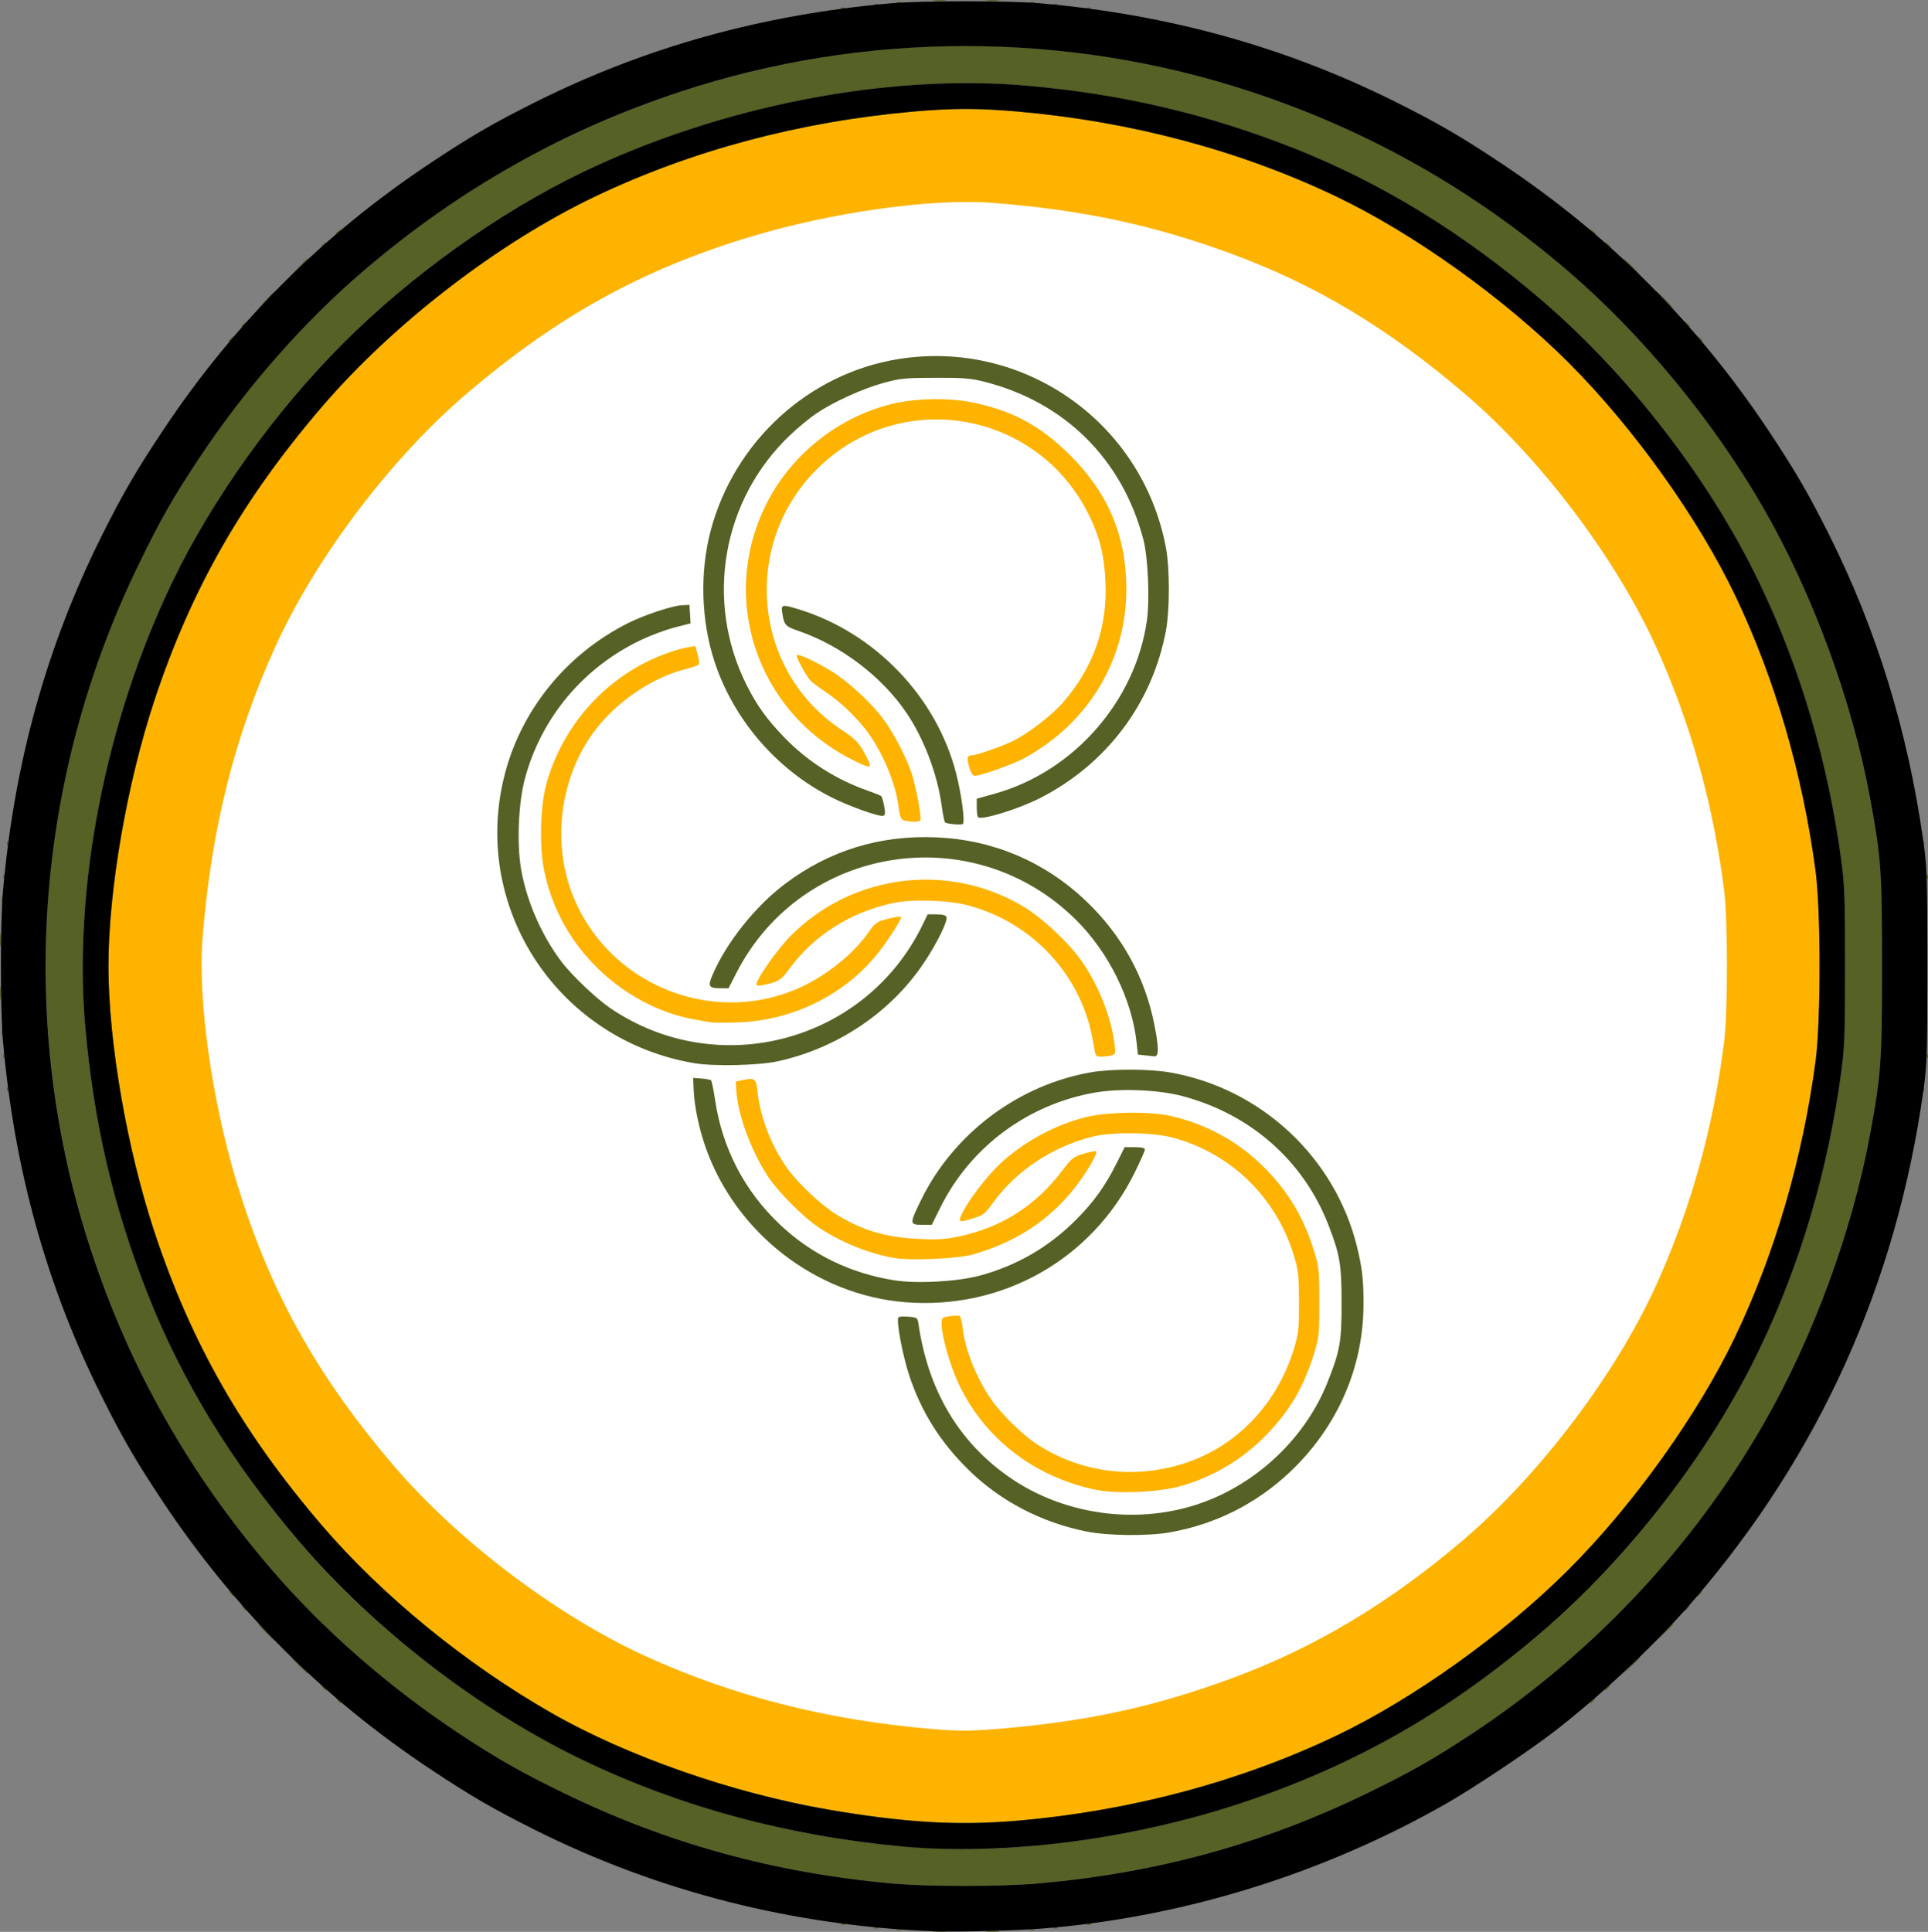 <?xml version="1.0" encoding="UTF-8" standalone="no"?>
<svg
   xmlns:dc="http://purl.org/dc/elements/1.1/"
   xmlns:cc="http://creativecommons.org/ns#"
   xmlns:rdf="http://www.w3.org/1999/02/22-rdf-syntax-ns#"
   xmlns:svg="http://www.w3.org/2000/svg"
   xmlns="http://www.w3.org/2000/svg"
   xmlns:sodipodi="http://sodipodi.sourceforge.net/DTD/sodipodi-0.dtd"
   xmlns:inkscape="http://www.inkscape.org/namespaces/inkscape"
   version="1.1"
   id="svg2"
   width="1043.569"
   height="1045.579"
   viewBox="0 0 1043.569 1045.579"
   sodipodi:docname="Conval.svg"
   inkscape:version="1.0.1 (3bc2e813f5, 2020-09-07)">
  <rect x="0" y="0" width="1043.569" height="1045.579" fill="#808080" stroke="none"/>
  <defs
     id="defs6" />
  <sodipodi:namedview
     pagecolor="#ffffff"
     bordercolor="#666666"
     borderopacity="1"
     objecttolerance="10"
     gridtolerance="10"
     guidetolerance="10"
     inkscape:pageopacity="0"
     inkscape:pageshadow="2"
     inkscape:window-width="1920"
     inkscape:window-height="1057"
     id="namedview4"
     showgrid="false"
     inkscape:pagecheckerboard="true"
     inkscape:zoom="0.69296465"
     inkscape:cx="645.34439"
     inkscape:cy="478.28654"
     inkscape:window-x="-8"
     inkscape:window-y="-8"
     inkscape:window-maximized="1"
     inkscape:current-layer="g10" />
  <g
     inkscape:groupmode="layer"
     inkscape:label="Image"
     id="g10"
     transform="translate(-230.31,-238.111)">
    <circle
       style="fill:#ffffff;fill-opacity:1;fill-rule:evenodd"
       id="path22"
       cx="751.842"
       cy="757.614"
       r="419.935" />
    <g
       id="g14">
      <path
         style="fill:#fdb300"
         d="m 723.5,1223.477 c -60.794,-5.584 -119.573,-21.363 -171,-45.906 -52.518,-25.063 -109.29,-68.77 -148,-113.939 C 361.338,1013.268 333.697,964.799 313.821,904.626 298.981,859.695 289.01,801.978 289.01,761 c 0,-40.978 9.971,-98.695 24.811,-143.626 19.876,-60.174 47.516,-108.642 90.679,-159.007 38.71,-45.169 95.482,-88.876 148,-113.939 52.125,-24.876 110.741,-40.515 172.159,-45.933 21.265,-1.876 35.418,-1.876 56.682,0 61.418,5.418 120.034,21.057 172.159,45.933 41.858,19.976 91.044,55.148 125.984,90.087 34.94,34.94 70.111,84.126 90.087,125.984 21.47,44.988 36.419,96.213 43.445,148.866 2.898,21.717 2.898,81.55 0,103.267 -7.026,52.654 -21.975,103.879 -43.445,148.866 -19.976,41.858 -55.148,91.044 -90.087,125.984 -34.94,34.94 -84.126,70.111 -125.984,90.087 -71.65,34.194 -161.741,52.175 -230,45.906 z m 50.841,-49.973 c 46.024,-4.06 82.009,-12.014 123.159,-27.222 44.727,-16.53 85.44,-40.945 125.5,-75.261 40.997,-35.118 81.721,-88.979 103.58,-136.993 18.597,-40.85 30.876,-84.62 36.887,-131.488 2.12,-16.53 2.12,-66.553 0,-83.083 -6.011,-46.868 -18.29,-90.638 -36.887,-131.488 C 1104.751,540.022 1064.232,486.362 1023.639,451.644 981.892,415.939 943.017,392.539 897.5,375.717 854.817,359.943 816.5,351.733 767.75,347.917 c -32.675,-2.558 -86.645,4.956 -130.75,18.202 -59.095,17.749 -105.221,43.259 -154.639,85.525 -40.592,34.717 -81.111,88.378 -102.941,136.326 -22.261,48.898 -34.908,99.569 -39.503,158.279 -2.558,32.675 4.956,86.645 18.202,130.75 17.749,59.095 43.259,105.221 85.525,154.639 34.717,40.592 88.378,81.111 136.326,102.941 47.59,21.666 98.231,34.516 155.029,39.339 14.763,1.254 21.208,1.186 39.341,-0.414 z M 823.5,1044.444 C 790.222,1037.541 763.343,1016.837 749.285,987.277 744.654,977.539 740,961.329 740,954.933 c 0,-3.74 0.081,-3.823 4.429,-4.475 2.436,-0.365 4.852,-0.403 5.368,-0.084 0.517,0.319 1.255,3.403 1.64,6.853 1.323,11.841 7.784,27.633 16.069,39.272 4.937,6.936 15.856,17.666 22.775,22.381 24.696,16.829 55.95,20.548 84.514,10.057 27.106,-9.955 47.884,-32.993 56.408,-62.544 1.965,-6.811 2.268,-10.092 2.209,-23.895 -0.062,-14.452 -0.332,-16.866 -2.794,-24.951 -9.594,-31.499 -34.181,-55.381 -65.619,-63.739 -10.961,-2.914 -32.67,-3.163 -43.363,-0.497 -21.87,5.452 -41.586,18.636 -54.194,36.238 -3.779,5.276 -5.023,6.268 -9.726,7.75 -8.715,2.747 -9.169,2.525 -6.319,-3.098 3.738,-7.376 13.57,-20.071 20.491,-26.457 12.557,-11.587 29.148,-20.635 45.612,-24.875 11.836,-3.049 35.941,-3.356 47.273,-0.602 19.944,4.846 36.512,14.178 50.585,28.491 12.583,12.798 20.895,26.932 26.311,44.742 2.56,8.417 2.737,10.198 2.737,27.5 0,17.339 -0.172,19.059 -2.742,27.4 -5.469,17.75 -12.529,30.095 -24.502,42.841 -13.341,14.203 -29.836,24.238 -48.162,29.298 -11.959,3.302 -34.261,4.236 -45.5,1.905 z M 714.028,918.928 c -13.696,-2.44 -28.236,-8.339 -40.528,-16.441 -8.494,-5.599 -22.43,-19.695 -27.957,-28.28 -8.906,-13.832 -15.884,-32.971 -16.67,-45.718 l -0.307,-4.987 4.158,-0.88 c 6.104,-1.291 6.885,-0.638 7.617,6.368 1.435,13.725 7.535,29.482 16.012,41.355 6.035,8.453 18.716,20.295 27.206,25.406 14.076,8.473 25.859,11.931 43.94,12.894 9.307,0.496 13.908,0.259 20.5,-1.055 23.894,-4.762 42.683,-16.579 57.491,-36.156 4.942,-6.533 5.805,-7.206 11.434,-8.91 3.348,-1.014 6.353,-1.578 6.678,-1.254 1.09,1.09 -5.801,12.616 -12.531,20.959 -13.666,16.941 -31.946,28.641 -54.572,34.928 -8.206,2.28 -33.66,3.342 -42.472,1.772 z M 822.047,802.389 c -5.815,-36.045 -32.763,-65.322 -68.547,-74.469 -10.578,-2.704 -30.107,-3.206 -40,-1.029 -22.985,5.059 -42.298,17.261 -55.571,35.111 -4.685,6.3 -5.443,6.879 -11.094,8.464 -3.564,1 -6.435,1.333 -6.96,0.808 -1.419,-1.419 10.759,-18.995 18.589,-26.83 33.341,-33.363 84.982,-39.868 125.577,-15.817 10.27,6.084 24.952,19.83 31.87,29.837 9.269,13.408 16.011,30.573 17.729,45.138 0.561,4.756 0.441,5.145 -1.768,5.736 -1.304,0.349 -3.771,0.641 -5.483,0.648 -3.105,0.014 -3.116,-0.004 -4.341,-7.597 z M 615,791.423 c -1.375,-0.245 -5.2,-0.914 -8.5,-1.486 -20.176,-3.499 -40.36,-14.623 -55.44,-30.555 -13.545,-14.309 -22.289,-31.046 -26.261,-50.263 -2.623,-12.693 -2.079,-34.555 1.156,-46.442 7.808,-28.688 27.963,-53.23 54.545,-66.42 7.154,-3.55 16.896,-6.976 22.285,-7.838 l 3.897,-0.623 1.304,4.657 c 0.759,2.712 0.93,4.986 0.409,5.444 -0.492,0.433 -4.045,1.612 -7.895,2.62 -16.289,4.266 -33.788,15.702 -45.667,29.845 -21.096,25.119 -26.73,63.003 -13.939,93.73 19.283,46.321 72.96,68.754 119.343,49.879 15.439,-6.283 31.684,-18.95 40.246,-31.382 2.751,-3.994 4.575,-5.577 7.339,-6.367 6.226,-1.779 10.178,-2.416 10.178,-1.64 0,1.406 -5.34,9.937 -10.721,17.127 -17.932,23.961 -46.941,38.797 -77.779,39.777 -6.6,0.21 -13.125,0.181 -14.5,-0.064 z M 720.297,682.3 c -2.405,-0.466 -2.797,-1.368 -3.802,-8.731 -1.622,-11.897 -8.522,-28.231 -16.561,-39.208 -5.699,-7.782 -14.77,-16.433 -22.894,-21.834 -3.636,-2.418 -7.331,-5.213 -8.21,-6.211 -2.569,-2.92 -7.889,-12.925 -7.225,-13.588 0.893,-0.893 10.84,3.724 19.068,8.85 8.725,5.436 20.926,16.662 27.39,25.201 5.739,7.581 12.896,21.285 15.783,30.221 2.429,7.52 5.403,23.786 4.588,25.103 -0.558,0.903 -4.062,0.988 -8.139,0.197 z m 34.861,-28.166 C 753.526,648.686 753.698,647 755.886,647 c 2.834,0 16.854,-4.873 23.235,-8.077 8.06,-4.046 20.866,-13.98 26.65,-20.673 16.322,-18.887 23.945,-40.419 22.923,-64.75 -0.619,-14.736 -3.125,-24.879 -9.143,-37 -27.775,-55.947 -101.013,-68.808 -145.895,-25.62 -42.364,40.765 -36.353,110.253 12.312,142.317 7.701,5.074 9.388,6.942 13.599,15.053 3.099,5.97 2.091,6.113 -7.843,1.114 -52.369,-26.353 -72.716,-88.576 -45.801,-140.065 13.375,-25.587 37.933,-45.026 66.076,-52.303 12.976,-3.356 31.555,-3.797 44.794,-1.065 21.494,4.436 36.466,12.475 52.276,28.068 20.982,20.695 30.903,44.13 30.903,73 0,38.333 -20.563,72.47 -55.031,91.356 C 778.71,651.772 761.276,658 757.949,658 c -1.028,0 -2.061,-1.43 -2.791,-3.866 z"
         id="path20" />
      <path
         style="fill:#556125"
         d="m 735.768,1283.275 c 1.797,-0.223 4.497,-0.218 6,0.01 1.503,0.228 0.032,0.41 -3.268,0.405 -3.3,-0.01 -4.529,-0.192 -2.732,-0.415 z m 29,0 c 1.797,-0.223 4.497,-0.218 6,0.01 1.503,0.228 0.032,0.41 -3.268,0.405 -3.3,-0.01 -4.529,-0.192 -2.732,-0.415 z M 715.75,1282.338 c 0.688,-0.277 1.812,-0.277 2.5,0 0.688,0.277 0.125,0.504 -1.25,0.504 -1.375,0 -1.938,-0.227 -1.25,-0.504 z m 72,0 c 0.688,-0.277 1.812,-0.277 2.5,0 0.688,0.277 0.125,0.504 -1.25,0.504 -1.375,0 -1.938,-0.227 -1.25,-0.504 z m -83.938,-1.021 c 0.722,-0.289 1.584,-0.253 1.917,0.079 0.332,0.332 -0.258,0.569 -1.312,0.525 -1.165,-0.048 -1.402,-0.285 -0.604,-0.604 z m 97,0 c 0.722,-0.289 1.584,-0.253 1.917,0.079 0.332,0.332 -0.258,0.569 -1.312,0.525 -1.165,-0.048 -1.402,-0.285 -0.604,-0.604 z m -115,-2 c 0.722,-0.289 1.584,-0.253 1.917,0.079 0.332,0.332 -0.258,0.569 -1.312,0.525 -1.165,-0.048 -1.402,-0.285 -0.604,-0.604 z m 133,0 c 0.722,-0.289 1.584,-0.253 1.917,0.079 0.332,0.332 -0.258,0.569 -1.312,0.525 -1.165,-0.048 -1.402,-0.285 -0.604,-0.604 z M 712.5,1257.477 c -63.696,-5.85 -120.995,-21.675 -177,-48.883 -23.016,-11.182 -36.098,-18.615 -56.5,-32.106 C 421.803,1138.668 375.332,1092.197 337.511,1035 324.021,1014.598 316.587,1001.516 305.406,978.5 248.528,861.424 239.405,728.735 279.821,606.374 300.772,542.946 332.563,486.706 376.494,435.352 404.954,402.083 440.317,371.09 479,345.511 c 20.402,-13.491 33.484,-20.924 56.5,-32.106 117.076,-56.878 249.765,-66 372.126,-25.584 63.429,20.951 119.669,52.741 171.023,96.673 40.368,34.533 79.213,81.63 106.403,129.006 26.534,46.233 47.806,104.092 57.437,156.223 6.009,32.527 6.513,39.587 6.513,91.277 0,51.691 -0.504,58.75 -6.513,91.277 -9.63,52.131 -30.902,109.989 -57.437,156.223 -38.541,67.155 -92.844,124.872 -158.051,167.989 -20.402,13.491 -33.484,20.924 -56.5,32.106 -56.691,27.542 -113.868,43.239 -178.159,48.91 -20.322,1.793 -60.176,1.779 -79.841,-0.027 z m 73.841,-19.973 c 51.542,-4.547 97.624,-15.37 144.659,-33.974 47.057,-18.614 91.243,-45.734 133.648,-82.03 47.535,-40.687 91.105,-97.212 117.933,-153 22.299,-46.371 37.278,-97.225 44.435,-150.866 C 1228.726,804.824 1229,796.99 1229,761 c 0,-35.99 -0.274,-43.824 -1.984,-56.634 -7.158,-53.641 -22.136,-104.496 -44.435,-150.866 -26.828,-55.788 -70.398,-112.313 -117.933,-153 C 1022.243,364.204 978.057,337.084 931,318.47 883.965,299.865 837.883,289.042 786.341,284.496 710.614,277.815 620.429,295.386 545.5,331.419 489.712,358.247 433.187,401.817 392.5,449.352 356.204,491.757 329.084,535.943 310.47,583 c -18.605,47.035 -29.428,93.117 -33.974,144.659 -6.68,75.728 10.89,165.912 46.923,240.841 21.702,45.128 55.537,92.456 92.581,129.5 37.044,37.044 84.372,70.879 129.5,92.581 74.799,35.97 165.245,53.592 240.841,46.923 z M 818.5,1067.026 c -24.644,-4.944 -46.739,-16.483 -63.961,-33.404 -15.258,-14.991 -25.413,-31.112 -32.001,-50.8 -3.713,-11.097 -7.318,-30.518 -5.894,-31.751 0.47,-0.407 2.981,-0.545 5.578,-0.307 4.569,0.419 4.741,0.553 5.258,4.085 5.209,35.57 21.556,63.31 48.519,82.334 31.765,22.412 75.228,27.108 110.798,11.972 27.999,-11.914 51.066,-35.276 62.028,-62.821 6.791,-17.063 7.671,-21.998 7.644,-42.833 -0.028,-21.137 -0.858,-26.109 -7.045,-42.195 -13.394,-34.823 -42.238,-60.277 -79.35,-70.024 -12.91,-3.391 -33.486,-4.206 -46.975,-1.863 -36.37,6.32 -67.51,29.412 -83.733,62.093 L 734.655,901 h -5.327 c -6.788,0 -6.802,-0.509 -0.379,-13.601 17.582,-35.839 52.548,-62.07 91.886,-68.929 10.975,-1.914 31.572,-1.876 42.78,0.078 49.249,8.588 89.379,46.032 101.228,94.452 2.838,11.596 3.588,18.499 3.476,32 -0.28,33.862 -14.403,65.77 -39.717,89.733 -18.213,17.24 -40.545,28.457 -65.223,32.761 -11.851,2.067 -33.363,1.843 -44.878,-0.467 z M 720,942.881 C 671.688,938.897 628.44,905.239 612.216,859 c -3.589,-10.227 -6.07,-22.17 -6.442,-31 l -0.274,-6.5 4.5,0.34 c 2.475,0.187 4.812,0.637 5.194,1 0.382,0.363 1.366,5.16 2.187,10.66 3.906,26.167 15.913,49.24 35.033,67.321 17.136,16.205 37.933,26.363 61.84,30.208 12.18,1.959 33.899,0.789 46.246,-2.49 19.832,-5.267 37.414,-15.413 52.02,-30.019 9.827,-9.827 16.045,-18.501 22.416,-31.27 l 4.116,-8.25 h 5.474 c 3.773,0 5.474,0.397 5.474,1.276 0,0.702 -2.447,6.25 -5.438,12.329 C 821.335,919.819 772.746,947.232 720,942.881 Z M 606.5,813.606 C 533.318,801.479 485.95,731.051 502.92,659.599 c 8.618,-36.287 33.463,-67.299 67.58,-84.356 8.479,-4.239 23.865,-9.344 28.814,-9.56 L 603.5,565.5 l 0.293,5 0.293,5 -8.632,2.229 c -4.748,1.226 -12.86,4.231 -18.026,6.679 -31.291,14.823 -54.117,42.031 -62.995,75.092 -3.538,13.175 -4.461,35.29 -2.051,49.171 3.012,17.353 11.322,36.245 22.138,50.329 5.636,7.339 18.708,19.721 26.171,24.789 58.296,39.588 138.157,18.297 168.933,-45.039 l 2.794,-5.75 h 4.823 c 3.185,0 5.003,0.47 5.354,1.384 0.824,2.147 -4.978,14 -12.061,24.64 -17.95,26.963 -46.985,46.515 -79.533,53.557 -10.062,2.177 -34.192,2.732 -44.5,1.024 z m 243.361,-4.327 -3.639,-0.386 -0.695,-6.493 c -2.49,-23.248 -15.002,-48.68 -32.569,-66.2 -55.526,-55.377 -148.276,-41.104 -183.963,28.31 L 624.63,773 l -4.065,-0.015 c -6.673,-0.025 -7.26,-0.935 -4.609,-7.144 7.519,-17.611 23.16,-37.241 39.398,-49.447 24.04,-18.071 51.493,-26.448 82.146,-25.067 30.668,1.382 58.519,13.295 80.762,34.546 19.091,18.24 31.543,40.637 36.722,66.051 2.589,12.704 2.67,18.139 0.266,17.908 -0.963,-0.092 -3.388,-0.342 -5.389,-0.554 z M 746.5,684.198 c -2.2,-0.182 -4.305,-0.639 -4.679,-1.015 -0.373,-0.376 -1.188,-4.441 -1.811,-9.033 -2.32,-17.104 -9.623,-36.328 -19.107,-50.293 -13.34,-19.645 -35.311,-36.312 -58.344,-44.261 -7.257,-2.504 -7.792,-3.101 -8.847,-9.846 -0.701,-4.481 -0.086,-4.614 8.788,-1.899 41.503,12.695 74.965,47.67 85.447,89.311 3.028,12.031 4.835,26.331 3.409,26.979 -0.471,0.214 -2.656,0.24 -4.856,0.058 z m 13.234,-3.797 C 759.33,679.997 759,677.582 759,675.034 v -4.633 l 9.75,-2.724 c 42.635,-11.91 76.053,-49.89 82.316,-93.554 1.651,-11.508 0.661,-34.349 -1.912,-44.123 -11.436,-43.451 -42.532,-74.261 -86.086,-85.295 -7.278,-1.844 -11.277,-2.163 -26.568,-2.118 -16.407,0.048 -18.885,0.295 -28,2.785 -11.337,3.098 -27.259,10.351 -36.507,16.632 -3.436,2.333 -9.639,7.449 -13.784,11.369 -37.056,35.038 -46.674,90.042 -23.715,135.626 5.54,10.999 10.887,18.428 20.278,28.169 12.444,12.908 28.023,22.856 45.228,28.879 3.575,1.251 6.834,2.559 7.241,2.905 0.408,0.346 1.143,2.782 1.635,5.414 0.679,3.633 0.585,4.903 -0.39,5.277 -1.982,0.761 -18.382,-5.067 -28.182,-10.014 -29.633,-14.96 -53.008,-42.122 -63.269,-73.523 -7.224,-22.105 -8,-48.137 -2.104,-70.571 12.691,-48.287 52.919,-85.178 101.472,-93.052 68.148,-11.053 132.481,34.353 145.052,102.377 2.023,10.95 2.022,33.339 -0.002,44.279 -7.296,39.425 -31.953,72.351 -68.033,90.849 -11.584,5.939 -31.884,12.214 -33.686,10.413 z M 412.872,1158.25 c -1.244,-1.586 -1.208,-1.621 0.378,-0.378 0.963,0.755 1.75,1.542 1.75,1.75 0,0.823 -0.821,0.293 -2.128,-1.372 z M 1091,1159.622 c 0,-0.208 0.787,-0.995 1.75,-1.75 1.586,-1.244 1.621,-1.208 0.378,0.378 -1.306,1.666 -2.128,2.196 -2.128,1.372 z M 404.872,1151.25 c -1.244,-1.586 -1.208,-1.621 0.378,-0.378 1.666,1.306 2.195,2.128 1.372,2.128 -0.208,0 -0.995,-0.787 -1.75,-1.75 z M 1099,1152.622 c 0,-0.208 0.787,-0.995 1.75,-1.75 1.586,-1.244 1.621,-1.208 0.378,0.378 -1.306,1.666 -2.128,2.196 -2.128,1.372 z M 392,1139.5 c -2.429,-2.475 -4.191,-4.5 -3.916,-4.5 0.275,0 2.487,2.025 4.916,4.5 2.429,2.475 4.191,4.5 3.916,4.5 -0.275,0 -2.487,-2.025 -4.916,-4.5 z m 720.958,0.25 c 4.144,-4.415 5.042,-5.209 5.042,-4.458 0,0.161 -2.138,2.298 -4.75,4.75 l -4.75,4.458 z M 374,1121.5 c -2.429,-2.475 -4.191,-4.5 -3.916,-4.5 0.275,0 2.487,2.025 4.916,4.5 2.429,2.475 4.191,4.5 3.916,4.5 -0.275,0 -2.487,-2.025 -4.916,-4.5 z m 756.958,0.25 c 4.144,-4.415 5.042,-5.209 5.042,-4.458 0,0.161 -2.138,2.298 -4.75,4.75 l -4.75,4.458 z m -769.086,-13.5 c -1.244,-1.586 -1.208,-1.621 0.378,-0.378 0.963,0.755 1.75,1.542 1.75,1.75 0,0.823 -0.821,0.293 -2.128,-1.372 z M 1142,1109.622 c 0,-0.208 0.787,-0.995 1.75,-1.75 1.586,-1.244 1.621,-1.208 0.378,0.378 -1.306,1.666 -2.128,2.196 -2.128,1.372 z M 354.872,1100.25 c -1.244,-1.586 -1.208,-1.621 0.378,-0.378 1.666,1.306 2.195,2.128 1.372,2.128 -0.208,0 -0.995,-0.787 -1.75,-1.75 z M 1149,1101.622 c 0,-0.208 0.787,-0.995 1.75,-1.75 1.586,-1.244 1.621,-1.208 0.378,0.378 -1.306,1.666 -2.128,2.196 -2.128,1.372 z M 234.079,827.417 c 0.048,-1.165 0.285,-1.402 0.604,-0.604 0.289,0.722 0.253,1.584 -0.079,1.917 -0.332,0.332 -0.569,-0.258 -0.525,-1.312 z m 1037,0 c 0.048,-1.165 0.285,-1.402 0.604,-0.604 0.289,0.722 0.253,1.584 -0.079,1.917 -0.332,0.332 -0.569,-0.258 -0.525,-1.312 z m -1039,-18 c 0.048,-1.165 0.285,-1.402 0.604,-0.604 0.289,0.722 0.253,1.584 -0.079,1.917 -0.332,0.332 -0.569,-0.258 -0.525,-1.312 z m 1041,0 c 0.048,-1.165 0.285,-1.402 0.604,-0.604 0.289,0.722 0.253,1.584 -0.079,1.917 -0.332,0.332 -0.569,-0.258 -0.525,-1.312 z M 231.158,797 c 0,-1.375 0.227,-1.938 0.504,-1.25 0.277,0.688 0.277,1.812 0,2.5 -0.277,0.688 -0.504,0.125 -0.504,-1.25 z m -0.848,-21.5 c 0.006,-3.3 0.192,-4.529 0.415,-2.732 0.223,1.797 0.218,4.497 -0.01,6 -0.228,1.503 -0.41,0.032 -0.405,-3.268 z m 0,-29 c 0.006,-3.3 0.192,-4.529 0.415,-2.732 0.223,1.797 0.218,4.497 -0.01,6 -0.228,1.503 -0.41,0.032 -0.405,-3.268 z m 0.848,-21.5 c 0,-1.375 0.227,-1.938 0.504,-1.25 0.277,0.688 0.277,1.812 0,2.5 -0.277,0.688 -0.504,0.125 -0.504,-1.25 z m 0.921,-12.583 c 0.048,-1.165 0.285,-1.402 0.604,-0.604 0.289,0.722 0.253,1.584 -0.079,1.917 -0.332,0.332 -0.569,-0.258 -0.525,-1.312 z m 1041,0 c 0.048,-1.165 0.285,-1.402 0.604,-0.604 0.289,0.722 0.253,1.584 -0.079,1.917 -0.332,0.332 -0.569,-0.258 -0.525,-1.312 z m -1039,-18 c 0.048,-1.165 0.285,-1.402 0.604,-0.604 0.289,0.722 0.253,1.584 -0.079,1.917 -0.332,0.332 -0.569,-0.258 -0.525,-1.312 z m 1037,0 c 0.048,-1.165 0.285,-1.402 0.604,-0.604 0.289,0.722 0.253,1.584 -0.079,1.917 -0.332,0.332 -0.569,-0.258 -0.525,-1.312 z M 354,422.622 c 0,-0.208 0.787,-0.995 1.75,-1.75 1.586,-1.244 1.621,-1.208 0.378,0.378 C 354.821,422.916 354,423.445 354,422.622 Z M 1149.872,421.25 c -1.244,-1.586 -1.208,-1.621 0.378,-0.378 1.666,1.306 2.196,2.128 1.372,2.128 -0.208,0 -0.995,-0.787 -1.75,-1.75 z M 361,414.622 c 0,-0.208 0.787,-0.995 1.75,-1.75 1.586,-1.244 1.621,-1.208 0.378,0.378 C 361.821,414.916 361,415.445 361,414.622 Z M 1142.872,413.25 c -1.244,-1.586 -1.208,-1.621 0.378,-0.378 1.666,1.306 2.196,2.128 1.372,2.128 -0.208,0 -0.995,-0.787 -1.75,-1.75 z M 373.958,400.75 C 378.102,396.335 379,395.541 379,396.292 c 0,0.16 -2.138,2.298 -4.75,4.75 L 369.5,405.5 Z M 1131,400.5 c -2.429,-2.475 -4.191,-4.5 -3.916,-4.5 0.275,0 2.487,2.025 4.916,4.5 2.429,2.475 4.191,4.5 3.916,4.5 -0.275,0 -2.487,-2.025 -4.916,-4.5 z M 391.958,382.75 C 396.102,378.335 397,377.541 397,378.292 c 0,0.16 -2.138,2.298 -4.75,4.75 L 387.5,387.5 Z M 1113,382.5 c -2.429,-2.475 -4.191,-4.5 -3.916,-4.5 0.275,0 2.487,2.025 4.916,4.5 2.429,2.475 4.191,4.5 3.916,4.5 -0.275,0 -2.487,-2.025 -4.916,-4.5 z M 404,371.622 c 0,-0.208 0.787,-0.995 1.75,-1.75 1.586,-1.244 1.621,-1.208 0.378,0.378 C 404.821,371.916 404,372.445 404,371.622 Z M 1099.872,370.25 c -1.244,-1.586 -1.208,-1.621 0.378,-0.378 1.666,1.306 2.196,2.128 1.372,2.128 -0.208,0 -0.995,-0.787 -1.75,-1.75 z M 412,364.622 c 0,-0.208 0.787,-0.995 1.75,-1.75 1.586,-1.244 1.621,-1.208 0.378,0.378 C 412.821,364.916 412,365.445 412,364.622 Z M 1091.872,363.25 c -1.244,-1.586 -1.208,-1.621 0.378,-0.378 1.666,1.306 2.196,2.128 1.372,2.128 -0.208,0 -0.995,-0.787 -1.75,-1.75 z M 685.812,242.317 c 0.722,-0.289 1.584,-0.253 1.917,0.079 0.332,0.332 -0.258,0.569 -1.312,0.525 -1.165,-0.048 -1.402,-0.285 -0.604,-0.604 z m 133,0 c 0.722,-0.289 1.584,-0.253 1.917,0.079 0.332,0.332 -0.258,0.569 -1.312,0.525 -1.165,-0.048 -1.402,-0.285 -0.604,-0.604 z m -115,-2 c 0.722,-0.289 1.584,-0.253 1.917,0.079 0.332,0.332 -0.258,0.569 -1.312,0.525 -1.165,-0.048 -1.402,-0.285 -0.604,-0.604 z m 97,0 c 0.722,-0.289 1.584,-0.253 1.917,0.079 0.332,0.332 -0.258,0.569 -1.312,0.525 -1.165,-0.048 -1.402,-0.285 -0.604,-0.604 z M 715.75,239.338 c 0.688,-0.277 1.812,-0.277 2.5,0 0.688,0.277 0.125,0.504 -1.25,0.504 -1.375,0 -1.938,-0.227 -1.25,-0.504 z m 72,0 c 0.688,-0.277 1.812,-0.277 2.5,0 0.688,0.277 0.125,0.504 -1.25,0.504 -1.375,0 -1.938,-0.227 -1.25,-0.504 z m -51.982,-1.062 c 1.797,-0.223 4.497,-0.218 6,0.01 1.503,0.228 0.032,0.41 -3.268,0.405 -3.3,-0.006 -4.529,-0.192 -2.732,-0.415 z m 29,0 c 1.797,-0.223 4.497,-0.218 6,0.01 1.503,0.228 0.032,0.41 -3.268,0.405 -3.3,-0.006 -4.529,-0.192 -2.732,-0.415 z"
         id="path18" />
      <path
         style="fill:#000000"
         d="M 736,1283.372 C 659.952,1280.521 586.705,1261.932 519.887,1228.525 497.342,1217.253 484.82,1209.971 463,1195.444 404.876,1156.745 357.255,1109.124 318.556,1051 304.029,1029.18 296.747,1016.658 285.475,994.113 255.575,934.309 237.982,871.042 231.913,801.5 c -1.462,-16.753 -1.462,-64.247 0,-81 6.068,-69.542 23.662,-132.809 53.562,-192.613 C 296.747,505.342 304.029,492.82 318.556,471 357.255,412.876 404.876,365.255 463,326.556 c 21.82,-14.528 34.342,-21.809 56.887,-33.082 59.804,-29.9 123.071,-47.493 192.613,-53.562 16.753,-1.462 64.247,-1.462 81,0 69.542,6.068 132.809,23.662 192.613,53.562 22.546,11.272 35.067,18.554 56.887,33.082 58.124,38.699 105.745,86.32 144.444,144.444 14.528,21.82 21.809,34.342 33.082,56.887 25.489,50.98 42.289,105.531 50.698,164.613 2.137,15.018 2.277,19.221 2.277,68.5 0,49.279 -0.14,53.482 -2.277,68.5 -14.767,103.759 -56.086,195.419 -123.443,273.843 -20.192,23.509 -48.548,50.328 -75.28,71.196 -13.252,10.346 -43.881,30.865 -58.887,39.451 -67.021,38.346 -143.687,62.06 -219.613,67.928 -14.608,1.129 -45.805,1.911 -58,1.454 z m 56.341,-25.868 c 64.29,-5.671 121.468,-21.368 178.159,-48.91 23.016,-11.182 36.098,-18.615 56.5,-32.106 65.207,-43.117 119.509,-100.833 158.051,-167.989 26.534,-46.233 47.806,-104.092 57.437,-156.223 C 1248.496,819.75 1249,812.691 1249,761 c 0,-51.691 -0.504,-58.75 -6.513,-91.277 -9.63,-52.131 -30.902,-109.989 -57.437,-156.223 -27.19,-47.376 -66.034,-94.472 -106.403,-129.006 -51.354,-43.932 -107.594,-75.722 -171.023,-96.673 -100.05,-33.047 -209.201,-33.047 -309.251,0 -63.429,20.951 -119.669,52.741 -171.023,96.673 -33.269,28.46 -64.262,63.823 -89.84,102.506 -13.491,20.402 -20.924,33.484 -32.106,56.5 -56.878,117.076 -66,249.765 -25.584,372.126 20.951,63.429 52.741,119.669 96.673,171.023 28.46,33.269 63.823,64.262 102.506,89.84 20.402,13.491 33.484,20.924 56.5,32.106 56.005,27.208 113.304,43.033 177,48.883 19.666,1.806 59.519,1.819 79.841,0.027 z M 718.5,1237.477 c -61.783,-5.675 -120.222,-21.516 -173,-46.897 -55.788,-26.828 -112.313,-70.398 -153,-117.933 C 356.204,1030.243 329.084,986.057 310.47,939 291.865,891.965 281.042,845.883 276.496,794.341 269.815,718.614 287.386,628.429 323.419,553.5 345.121,508.372 378.956,461.044 416,424 453.044,386.956 500.372,353.121 545.5,331.419 c 74.929,-36.033 165.114,-53.604 240.841,-46.923 51.542,4.547 97.624,15.369 144.659,33.974 47.057,18.614 91.243,45.734 133.648,82.03 47.535,40.687 91.105,97.212 117.933,153 22.299,46.371 37.278,97.225 44.435,150.866 C 1228.726,717.176 1229,725.01 1229,761 c 0,35.99 -0.274,43.824 -1.984,56.634 -7.158,53.641 -22.136,104.496 -44.435,150.866 -26.828,55.788 -70.398,112.313 -117.933,153 -50.808,43.488 -101.712,72.427 -163.023,92.678 -59.742,19.733 -127.746,28.385 -183.126,23.299 z m 62.841,-13.973 c 61.418,-5.418 120.034,-21.057 172.159,-45.933 41.858,-19.976 91.044,-55.148 125.984,-90.087 34.94,-34.94 70.111,-84.126 90.087,-125.984 21.47,-44.988 36.419,-96.213 43.445,-148.866 2.898,-21.717 2.898,-81.55 0,-103.267 C 1205.991,656.713 1191.041,605.488 1169.571,560.5 1149.595,518.642 1114.423,469.456 1079.484,434.516 1044.544,399.577 995.358,364.405 953.5,344.429 901.375,319.553 842.759,303.914 781.341,298.496 c -21.265,-1.876 -35.418,-1.876 -56.682,0 -61.418,5.418 -120.034,21.057 -172.159,45.933 -52.518,25.063 -109.29,68.77 -148,113.939 -43.162,50.364 -70.803,98.833 -90.679,159.007 C 298.981,662.305 289.01,720.022 289.01,761 c 0,40.978 9.971,98.695 24.811,143.626 19.876,60.174 47.516,108.642 90.679,159.007 32.51,37.935 77.476,74.713 124,101.42 40.585,23.299 98.474,43.576 149.5,52.368 41.768,7.197 71.129,8.925 103.341,6.083 z"
         id="path16" />
    </g>
  </g>
</svg>
